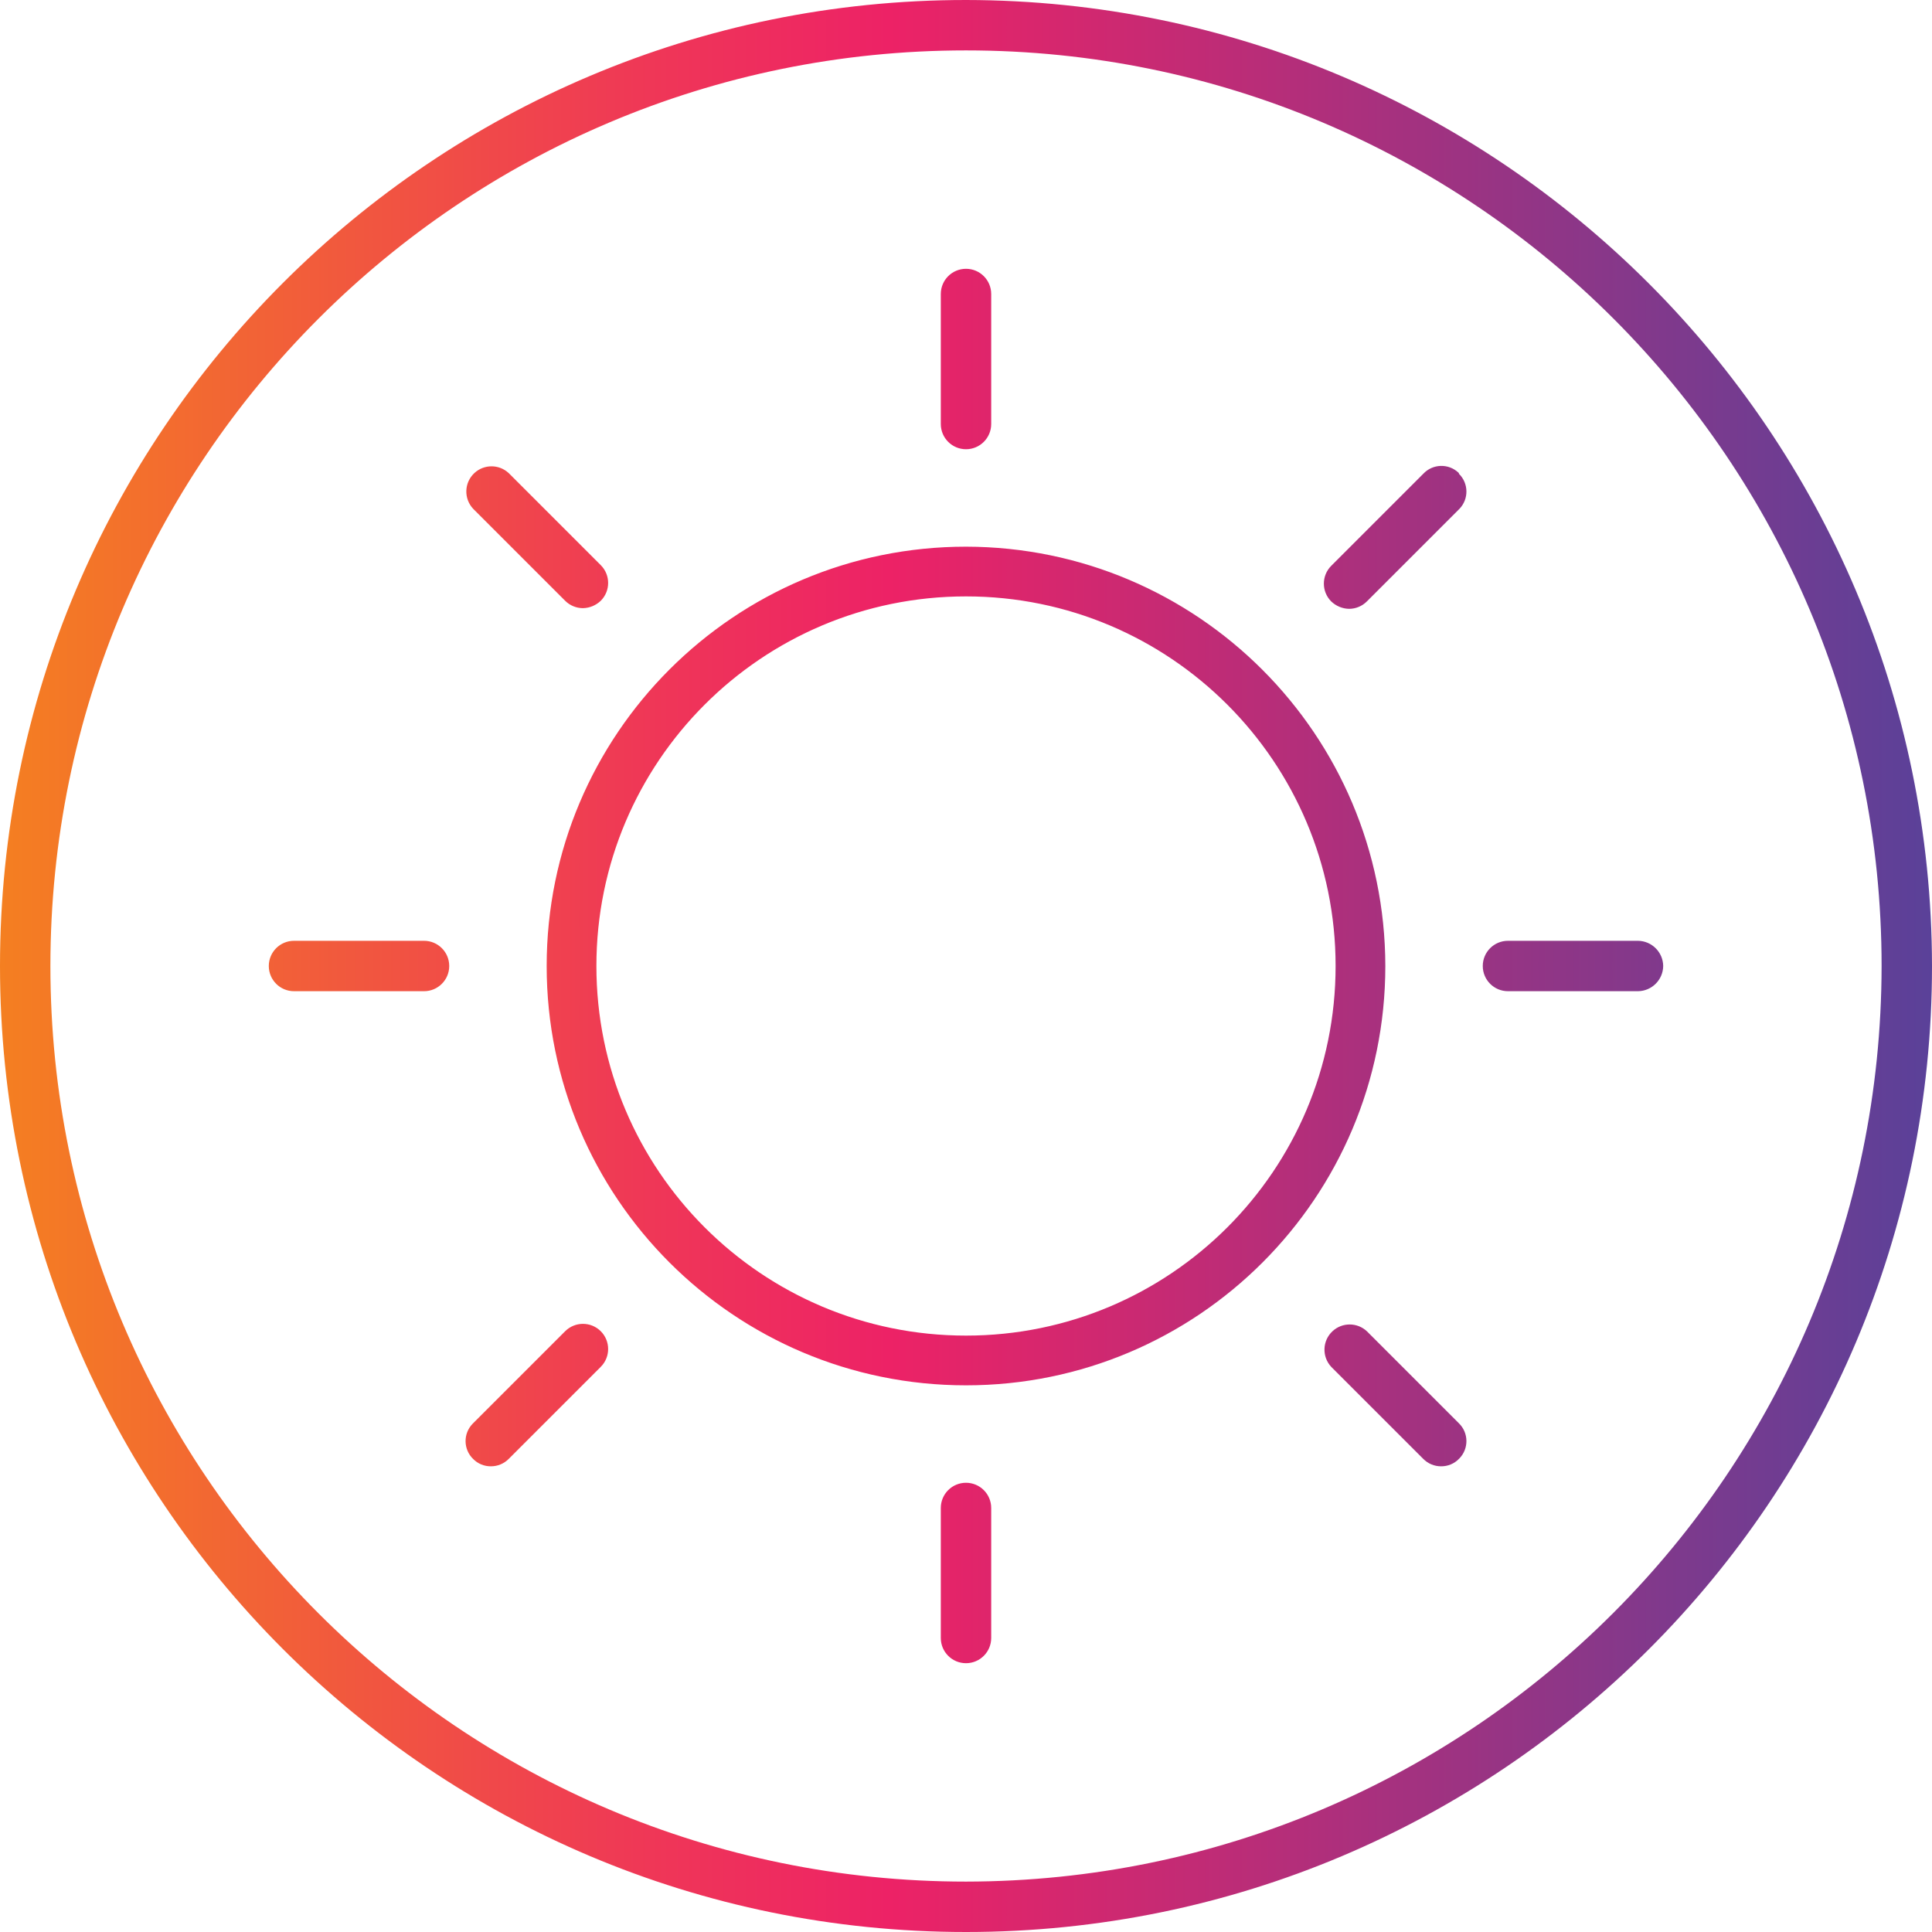 <?xml version="1.0" encoding="UTF-8"?>
<!-- Generator: Adobe Illustrator 24.3.0, SVG Export Plug-In . SVG Version: 6.00 Build 0)  -->
<svg xmlns="http://www.w3.org/2000/svg" xmlns:xlink="http://www.w3.org/1999/xlink" version="1.1" id="Capa_1" x="0px" y="0px" viewBox="0 0 460 460" style="enable-background:new 0 0 460 460;" xml:space="preserve" width="512" height="512">
<g>
	<g id="Layer_5">
		
			<linearGradient id="SVGID_1_" gradientUnits="userSpaceOnUse" x1="-66.5" y1="575.375" x2="-9" y2="575.375" gradientTransform="matrix(8 0 0 -8 532 4833)">
			<stop offset="0" style="stop-color:#F47F21"/>
			<stop offset="0.07" style="stop-color:#F3702C"/>
			<stop offset="0.33" style="stop-color:#EF3856"/>
			<stop offset="0.46" style="stop-color:#ED2266"/>
			<stop offset="1" style="stop-color:#5A4199"/>
		</linearGradient>
		<path style="fill:url(#SVGID_1_);" d="M230,130.16c-55.14,0-99.84,44.7-99.84,99.84s44.7,99.84,99.84,99.84    s99.84-44.7,99.84-99.84C329.752,174.896,285.104,130.248,230,130.16z M230,318c-48.601,0-88-39.399-88-88s39.399-88,88-88    s88,39.399,88,88S278.601,318,230,318z M224,101.12V70c0-3.314,2.686-6,6-6c3.314,0,6,2.686,6,6v30.96c0,3.314-2.686,6-6,6    c-3.314,0-6-2.686-6-6V101.12z M347.36,112.8c2.342,2.282,2.39,6.03,0.109,8.371c-0.036,0.037-0.072,0.073-0.109,0.109    l-21.92,21.92c-1.124,1.126-2.649,1.759-4.24,1.76c-1.584-0.034-3.097-0.663-4.24-1.76c-2.34-2.343-2.34-6.137,0-8.48l21.92-21.92    c2.237-2.385,5.983-2.505,8.368-0.268c0.038,0.035,0.075,0.071,0.112,0.108V112.8z M396,230c-0.043,3.296-2.704,5.957-6,6h-30.96    c-3.314,0-6-2.686-6-6c0-3.314,2.686-6,6-6H390C393.296,224.043,395.957,226.704,396,230z M347.36,338.88    c2.342,2.282,2.39,6.03,0.109,8.371c-0.036,0.037-0.072,0.073-0.109,0.109c-1.114,1.141-2.646,1.777-4.24,1.76    c-1.593,0.008-3.121-0.627-4.24-1.76l-21.92-21.92c-2.259-2.424-2.125-6.221,0.299-8.48c2.304-2.147,5.877-2.147,8.181,0    L347.36,338.88z M236,359.04V390c0,3.314-2.686,6-6,6c-3.314,0-6-2.686-6-6v-30.96c0-3.314,2.686-6,6-6    C233.314,353.04,236,355.726,236,359.04z M143.04,316.96c2.34,2.343,2.34,6.137,0,8.48l-21.92,21.92    c-1.119,1.133-2.647,1.768-4.24,1.76c-1.594,0.017-3.126-0.619-4.24-1.76c-2.342-2.282-2.39-6.03-0.109-8.371    c0.036-0.037,0.072-0.073,0.109-0.109l21.92-21.92C136.903,314.62,140.697,314.62,143.04,316.96z M106.96,230c0,3.314-2.686,6-6,6    H70c-3.314,0-6-2.686-6-6c0-3.314,2.686-6,6-6h30.96C104.274,224,106.96,226.686,106.96,230C106.96,230,106.96,230,106.96,230z     M112.64,121.12c-2.259-2.424-2.125-6.221,0.299-8.48c2.304-2.147,5.876-2.147,8.181,0l21.92,21.92c2.34,2.343,2.34,6.137,0,8.48    c-1.143,1.097-2.656,1.726-4.24,1.76c-1.591-0.001-3.116-0.634-4.24-1.76L112.64,121.12z M230,0C102.975,0,0,102.975,0,230    s102.975,230,230,230s230-102.975,230-230C459.824,103.048,356.952,0.176,230,0z M230,448c-120.398,0-218-97.602-218-218    S109.602,12,230,12s218,97.602,218,218C447.868,350.343,350.343,447.868,230,448z"/>
	</g>
</g>















</svg>
